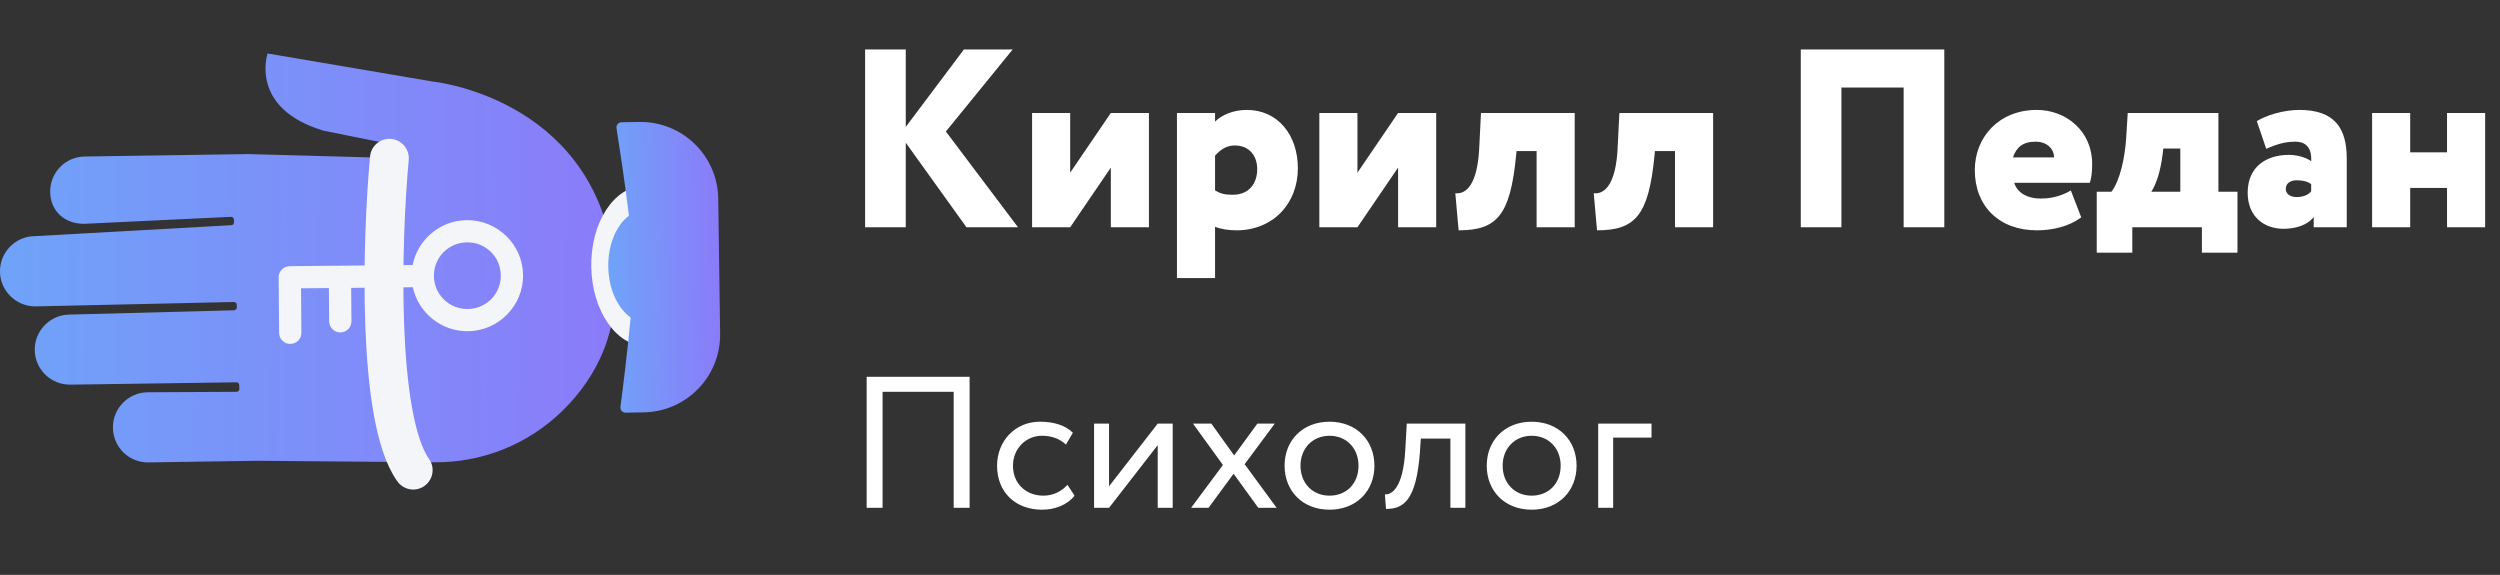<svg width="187" height="43" viewBox="0 0 187 43" fill="none" xmlns="http://www.w3.org/2000/svg">
<rect x="0" y="0" width="187" height="43" fill="#333333" stroke="none"/>
<path d="M64.71 17H67.75V10.673L72.291 17H76.148L70.752 9.837L75.749 3.7H72.101L67.75 9.495V3.7H64.71V17ZM80.05 17L83.09 12.535V17H85.94V8.45H83.09L80.05 12.915V8.45H77.2V17H80.05ZM88.036 20.8H90.886V16.962C91.285 17.133 91.893 17.228 92.482 17.228C95.256 17.228 97.08 15.195 97.08 12.592C97.08 10.065 95.56 8.222 93.261 8.222C92.216 8.222 91.361 8.621 90.886 9.096V8.45H88.036V20.8ZM92.368 10.882C93.451 10.882 94.04 11.661 94.04 12.649C94.04 13.694 93.451 14.568 92.216 14.568C91.608 14.568 91.304 14.492 90.886 14.245V11.642C91.361 11.11 91.817 10.882 92.368 10.882ZM101.537 17L104.577 12.535V17H107.427V8.45H104.577L101.537 12.915V8.45H98.687V17H101.537ZM114.938 17H117.788V8.45H110.777L110.644 11.11C110.511 13.751 109.694 14.549 108.858 14.454L109.105 17.228C111.955 17.228 112.962 16.126 113.399 11.68L113.437 11.3H114.938V17ZM125.291 17H128.141V8.45H121.13L120.997 11.11C120.864 13.751 120.047 14.549 119.211 14.454L119.458 17.228C122.308 17.228 123.315 16.126 123.752 11.68L123.79 11.3H125.291V17ZM142.393 17H145.433V3.7H134.698V17H137.738V6.55H142.393V17ZM154.898 14.245C154.442 14.53 153.644 14.853 152.656 14.853C151.725 14.853 150.927 14.492 150.661 13.675H156.323C156.437 13.295 156.494 12.915 156.494 12.25C156.494 9.818 154.556 8.222 152.352 8.222C149.54 8.222 147.716 10.236 147.716 12.725C147.716 15.423 149.54 17.228 152.352 17.228C153.568 17.228 154.784 16.924 155.677 16.259L154.898 14.245ZM152.257 10.597C153.169 10.597 153.644 11.186 153.644 11.775H150.566C150.832 11.015 151.307 10.597 152.257 10.597ZM156.836 18.9H159.496V17H164.702V18.9H167.362V14.34H165.937V8.45H159.154L159.04 10.293C158.945 11.794 158.584 13.485 157.938 14.34H156.836V18.9ZM161.776 11.452L161.814 11.11H163.087V14.34H160.921C161.263 13.808 161.605 12.877 161.776 11.452ZM169.513 11.129C170.045 10.92 170.691 10.597 171.698 10.597C172.458 10.597 172.933 11.034 172.876 12.06C172.61 11.851 171.964 11.585 171.204 11.585C169.513 11.585 168.126 12.478 168.126 14.416C168.126 16.145 169.285 17.114 170.824 17.114C171.755 17.114 172.648 16.81 173.066 16.221V17H175.536V11.851C175.536 9.533 174.586 8.222 171.983 8.222C170.786 8.222 169.494 8.64 168.81 9.058L169.513 11.129ZM171.793 14.739C171.318 14.739 170.976 14.511 170.976 14.131C170.976 13.713 171.318 13.485 171.793 13.485C172.268 13.485 172.61 13.58 172.876 13.77V14.302C172.705 14.53 172.363 14.739 171.793 14.739ZM183.038 17H185.888V8.45H183.038V11.395H180.283V8.45H177.433V17H180.283V14.055H183.038V17Z" fill="white"/>
<path d="M71.336 37.985H72.526V28.185H64.826V37.985H66.016V29.305H71.336V37.985ZM79.845 36.263C79.425 36.739 78.795 37.075 78.039 37.075C76.793 37.075 75.771 36.221 75.771 34.835C75.771 33.505 76.793 32.595 77.927 32.595C78.585 32.595 79.201 32.763 79.733 33.253L80.251 32.371C79.663 31.783 78.781 31.545 77.773 31.545C75.925 31.545 74.581 33.001 74.581 34.835C74.581 36.823 75.953 38.125 77.955 38.125C78.921 38.125 79.845 37.761 80.377 37.075L79.845 36.263ZM82.957 37.985L86.597 33.295V37.985H87.717V31.685H86.597L82.957 36.375V31.685H81.837V37.985H82.957ZM95.353 31.685H94.051L92.315 34.065L90.607 31.685H89.235L91.475 34.779L89.095 37.985H90.397L92.273 35.437L94.121 37.985H95.493L93.099 34.723L95.353 31.685ZM96.087 34.835C96.087 36.725 97.431 38.125 99.447 38.125C101.463 38.125 102.807 36.725 102.807 34.835C102.807 32.945 101.463 31.545 99.447 31.545C97.431 31.545 96.087 32.945 96.087 34.835ZM97.277 34.835C97.277 33.505 98.215 32.595 99.447 32.595C100.707 32.595 101.617 33.519 101.617 34.835C101.617 36.179 100.707 37.075 99.447 37.075C98.187 37.075 97.277 36.151 97.277 34.835ZM108.489 37.985H109.609V31.685H105.227L105.115 33.645C104.961 36.557 104.065 37.019 103.589 36.977L103.673 38.069C104.975 38.069 105.927 37.453 106.207 33.869L106.277 32.805H108.489V37.985ZM111.208 34.835C111.208 36.725 112.552 38.125 114.568 38.125C116.584 38.125 117.928 36.725 117.928 34.835C117.928 32.945 116.584 31.545 114.568 31.545C112.552 31.545 111.208 32.945 111.208 34.835ZM112.398 34.835C112.398 33.505 113.336 32.595 114.568 32.595C115.828 32.595 116.738 33.519 116.738 34.835C116.738 36.179 115.828 37.075 114.568 37.075C113.308 37.075 112.398 36.151 112.398 34.835ZM119.544 37.985H120.664V32.735H123.534V31.685H119.544V37.985Z" fill="white"/>
<path d="M6.332 11.707C4.887 11.727 3.727 12.915 3.754 14.371C3.778 15.812 4.857 16.754 6.301 16.741L17.281 16.219C17.337 16.216 17.39 16.234 17.43 16.277C17.473 16.314 17.494 16.363 17.496 16.42C17.5 16.487 17.503 16.554 17.504 16.625C17.512 16.742 17.425 16.841 17.305 16.844L2.584 17.665C1.137 17.68 -0.021 18.879 0 20.328C0.017 21.768 1.219 22.931 2.663 22.918L17.493 22.589C17.609 22.588 17.702 22.677 17.709 22.792C17.711 22.858 17.71 22.925 17.712 22.991C17.715 23.048 17.693 23.103 17.656 23.143C17.618 23.182 17.564 23.206 17.508 23.209L5.186 23.531C3.737 23.553 2.577 24.742 2.599 26.19C2.622 27.639 3.811 28.791 5.267 28.771L17.681 28.596C17.795 28.593 17.89 28.684 17.892 28.8C17.896 28.902 17.902 28.998 17.906 29.091C17.904 29.151 17.883 29.206 17.845 29.245C17.807 29.285 17.752 29.307 17.694 29.308L11.029 29.342C9.581 29.366 8.422 30.564 8.448 32.001C8.466 33.461 9.663 34.615 11.108 34.587L19.261 34.466L32.494 34.577C36.076 34.616 39.517 33.226 42.077 30.722C44.578 28.277 46.694 24.521 45.859 19.033C44.05 7.257 32.372 6.1 32.372 6.1L20.018 4C20.018 4 18.606 8.114 24.219 9.779L29.265 10.794C29.75 10.893 30.064 11.349 29.984 11.834L18.549 11.525L6.332 11.707Z" fill="url(#paint0_linear_303_3)"/>
<path d="M34.924 16.466C32.917 16.483 31.241 17.929 30.868 19.823L21.67 19.91C21.21 19.914 20.84 20.289 20.843 20.748L20.878 24.902C20.882 25.361 21.258 25.73 21.718 25.726C22.179 25.723 22.549 25.348 22.545 24.889L22.517 21.565L24.601 21.548L24.622 24.041C24.626 24.499 25.002 24.868 25.463 24.865C25.923 24.861 26.293 24.486 26.289 24.027L26.268 21.534L30.882 21.485C31.286 23.374 32.985 24.792 34.993 24.775C37.285 24.756 39.145 22.871 39.127 20.587C39.108 18.302 37.216 16.448 34.924 16.467L34.924 16.466ZM34.938 18.128C36.329 18.116 37.448 19.213 37.459 20.6C37.471 21.986 36.37 23.102 34.979 23.113C33.589 23.125 32.469 22.028 32.458 20.641C32.447 19.255 33.547 18.139 34.938 18.128Z" fill="#F3F5F8"/>
<path d="M29.126 11.836C28.572 17.851 28.153 31.318 30.907 35.165" stroke="#F3F5F8" stroke-width="2.905" stroke-linecap="round"/>
<ellipse cx="48.254" cy="19.897" rx="4.027" ry="5.991" transform="rotate(-0.97 48.254 19.897)" fill="#F3F5F8"/>
<path fill-rule="evenodd" clip-rule="evenodd" d="M46.492 9.145C46.256 9.149 46.078 9.357 46.114 9.59C46.285 10.665 46.729 13.533 47.044 16.131C46.102 16.843 45.471 18.298 45.499 19.966C45.527 21.633 46.206 23.064 47.172 23.745C46.931 26.381 46.553 29.333 46.409 30.431C46.378 30.667 46.564 30.871 46.801 30.867L48.155 30.844C51.356 30.789 53.911 28.155 53.866 24.953L53.724 14.85C53.678 11.635 51.031 9.068 47.816 9.123L46.492 9.145Z" fill="url(#paint1_linear_303_3)"/>
<defs>
<linearGradient id="paint0_linear_303_3" x1="1.98209e-07" y1="19.489" x2="60.338" y2="20.064" gradientUnits="userSpaceOnUse">
<stop stop-color="#6FA3F9"/>
<stop offset="1" stop-color="#936FF9"/>
</linearGradient>
<linearGradient id="paint1_linear_303_3" x1="45.502" y1="20.164" x2="56.392" y2="20.006" gradientUnits="userSpaceOnUse">
<stop stop-color="#6FA3F9"/>
<stop offset="1" stop-color="#936FF9"/>
</linearGradient>
</defs>
</svg>
